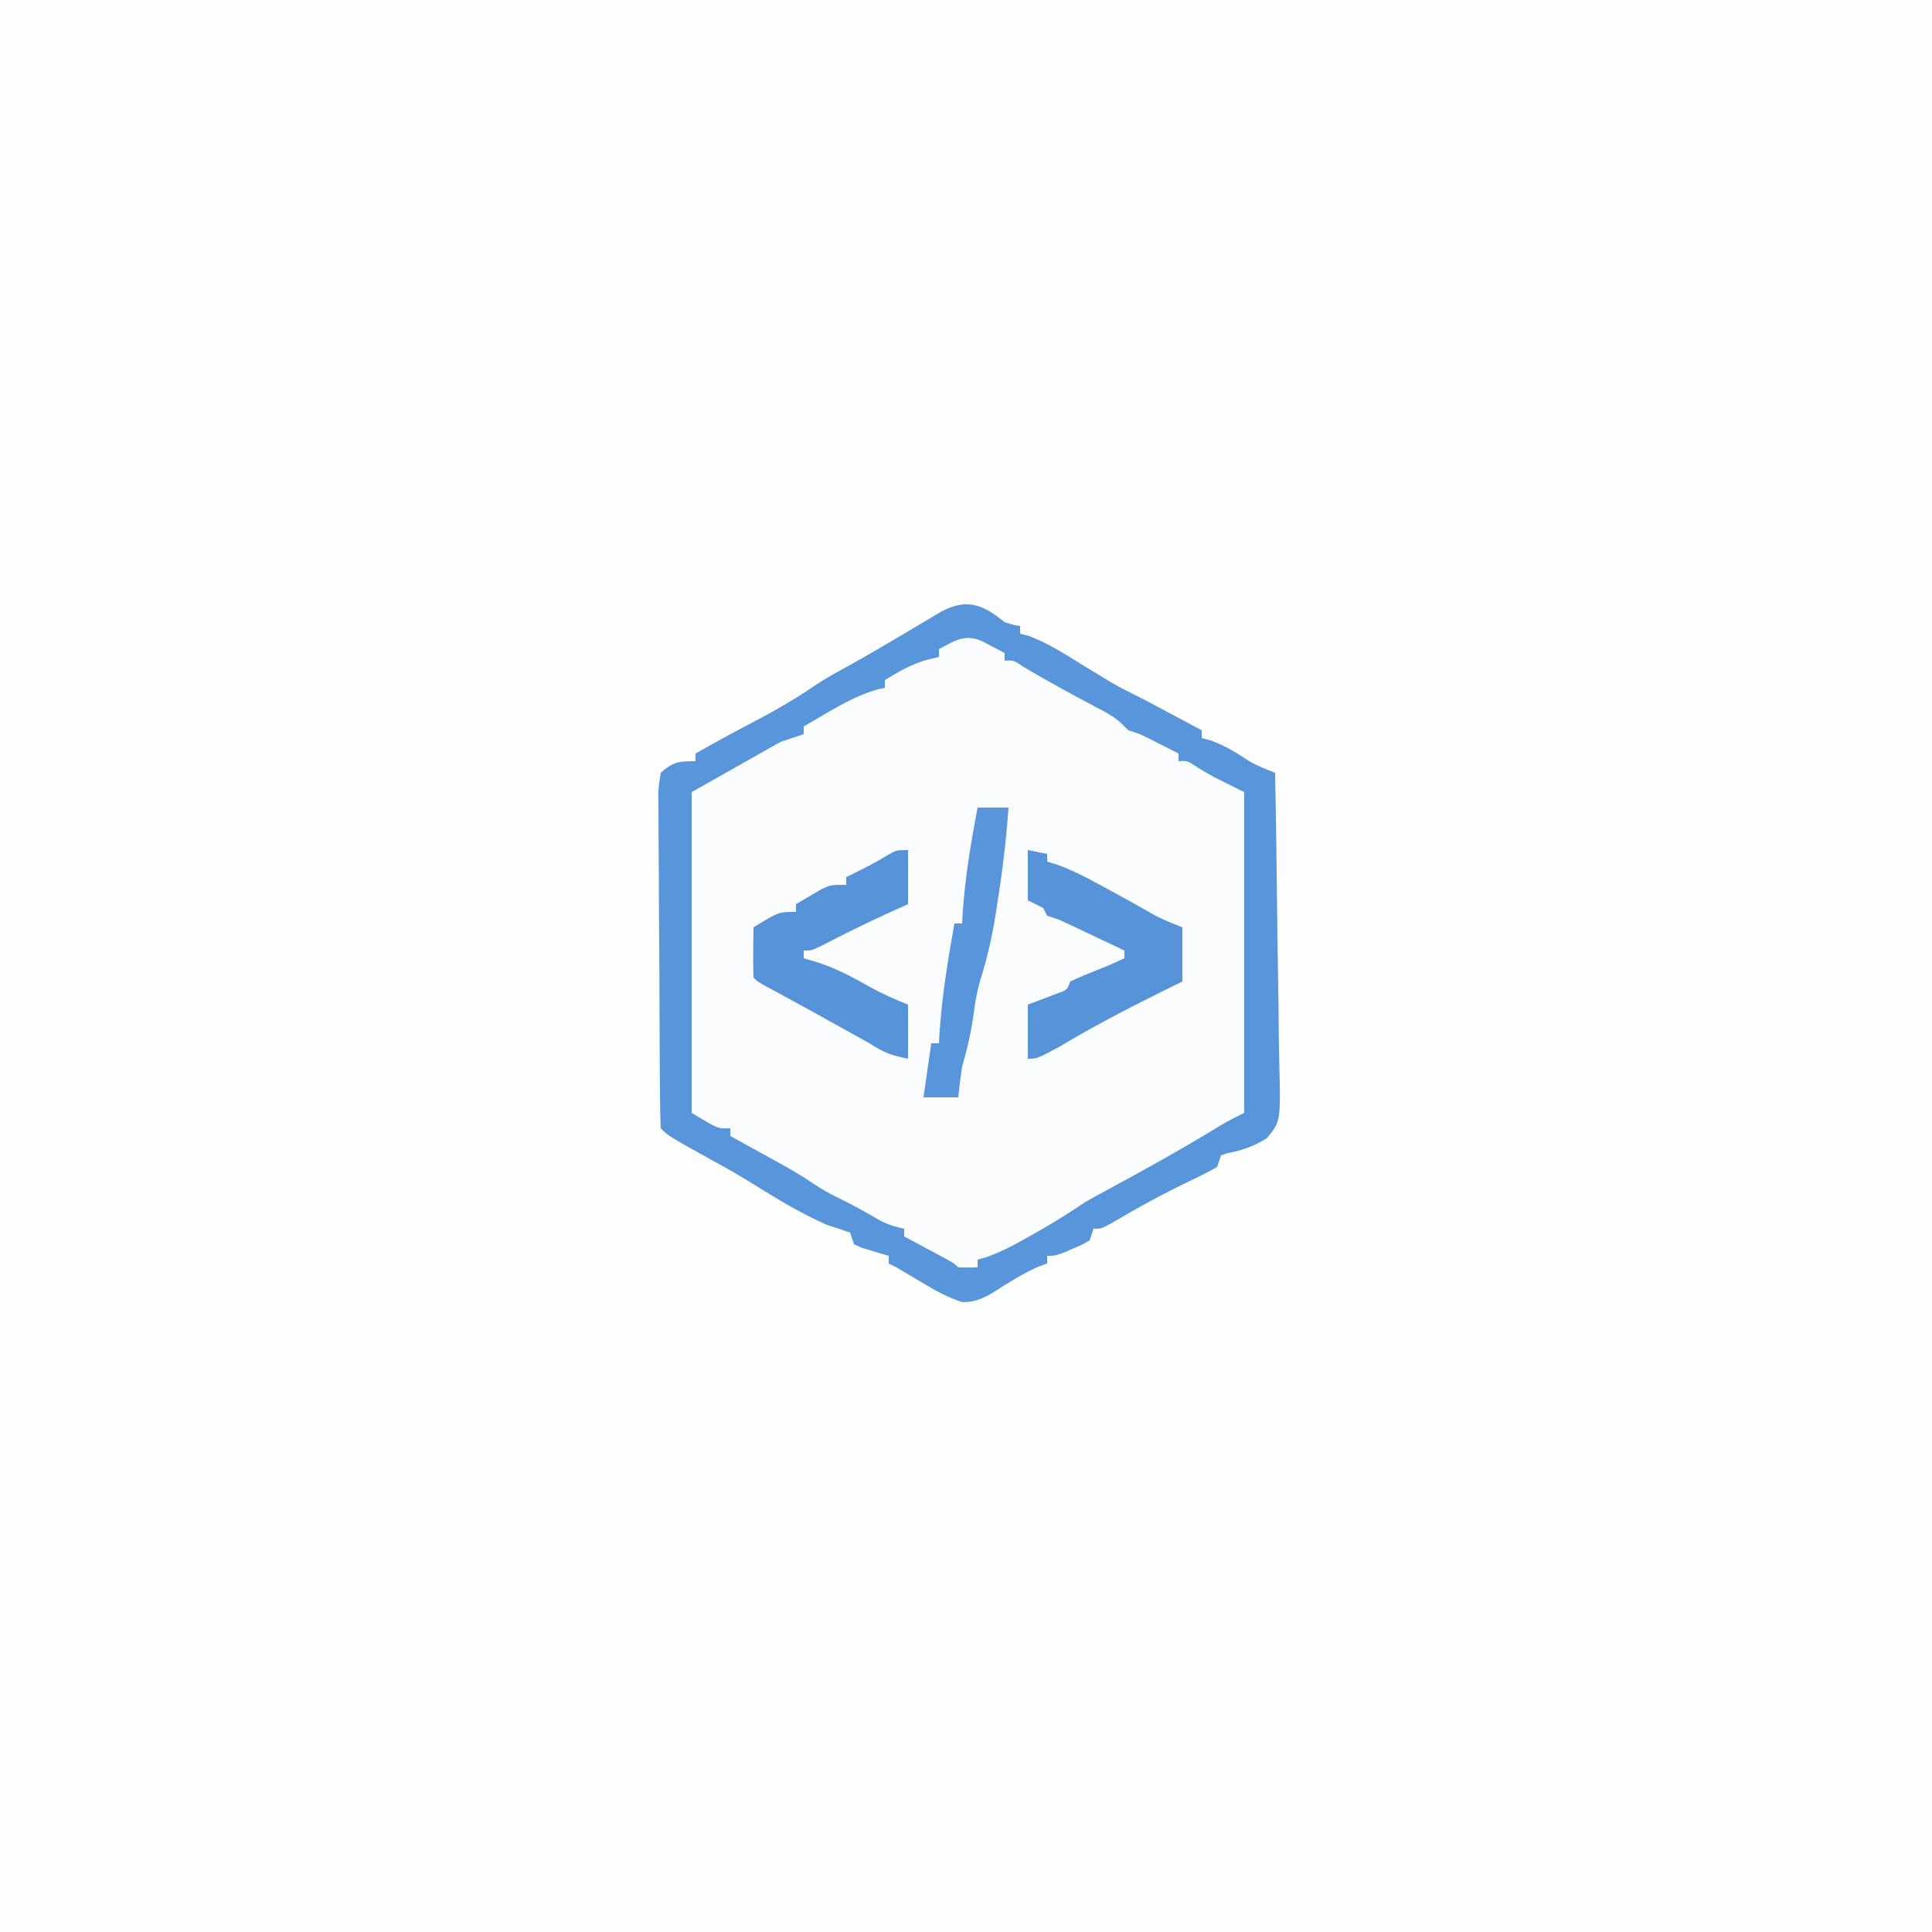 <?xml version="1.0" encoding="UTF-8"?>
<svg version="1.1" xmlns="http://www.w3.org/2000/svg" width="500" height="500">
<rect width="100%" height="100%" fill="#333333" stroke="none"/>
<path d="M0 0 C165 0 330 0 500 0 C500 165 500 330 500 500 C335 500 170 500 0 500 C0 335 0 170 0 0 Z " fill="#FEFEFE" transform="translate(0,0)"/>
<path d="M0 0 C0.619 0.474 1.238 0.949 1.875 1.438 C4.022 2.143 4.022 2.143 5.875 2.438 C5.875 3.098 5.875 3.757 5.875 4.438 C6.659 4.644 7.442 4.85 8.25 5.062 C13.179 6.932 17.41 9.66 21.875 12.438 C23.623 13.504 25.372 14.567 27.125 15.625 C27.893 16.093 28.662 16.561 29.453 17.043 C32.207 18.629 35.028 20.024 37.875 21.438 C40.509 22.817 43.129 24.221 45.75 25.625 C46.438 25.993 47.127 26.361 47.836 26.74 C49.516 27.639 51.196 28.538 52.875 29.438 C52.875 30.098 52.875 30.758 52.875 31.438 C53.7 31.664 54.525 31.891 55.375 32.125 C58.926 33.457 61.717 35.119 64.848 37.219 C67.11 38.579 69.419 39.481 71.875 40.438 C72.107 52.329 72.284 64.219 72.393 76.113 C72.445 81.635 72.516 87.156 72.629 92.678 C72.738 98.008 72.798 103.337 72.824 108.667 C72.842 110.7 72.878 112.733 72.932 114.765 C73.338 130.686 73.338 130.686 69.723 135.013 C66.422 137.069 63.421 138.148 59.613 138.861 C59.04 139.051 58.466 139.241 57.875 139.438 C57.545 140.428 57.215 141.417 56.875 142.438 C54.494 143.788 52.163 144.975 49.688 146.125 C42.778 149.438 36.162 153.065 29.57 156.969 C26.875 158.438 26.875 158.438 24.875 158.438 C24.545 159.428 24.215 160.417 23.875 161.438 C21.879 162.605 21.879 162.605 19.438 163.625 C18.634 163.969 17.831 164.313 17.004 164.668 C14.875 165.438 14.875 165.438 12.875 165.438 C12.875 166.097 12.875 166.757 12.875 167.438 C12.193 167.681 11.511 167.925 10.809 168.176 C6.674 169.954 2.918 172.357 -0.865 174.779 C-3.733 176.506 -5.74 177.439 -9.113 177.426 C-12.858 176.197 -16.015 174.473 -19.375 172.438 C-20.609 171.708 -21.844 170.979 -23.078 170.25 C-24.084 169.652 -25.089 169.054 -26.125 168.438 C-26.785 168.107 -27.445 167.778 -28.125 167.438 C-28.125 166.778 -28.125 166.118 -28.125 165.438 C-28.763 165.256 -29.401 165.074 -30.059 164.887 C-30.885 164.635 -31.711 164.384 -32.562 164.125 C-33.386 163.881 -34.21 163.638 -35.059 163.387 C-35.741 163.073 -36.422 162.76 -37.125 162.438 C-37.455 161.447 -37.785 160.458 -38.125 159.438 C-40.109 158.725 -42.115 158.072 -44.125 157.438 C-51.122 154.356 -57.552 150.398 -64.023 146.352 C-67.27 144.348 -70.57 142.49 -73.918 140.664 C-85.129 134.434 -85.129 134.434 -87.125 132.438 C-87.247 129.593 -87.304 126.772 -87.318 123.926 C-87.326 123.034 -87.334 122.141 -87.343 121.221 C-87.368 118.254 -87.384 115.287 -87.398 112.32 C-87.404 111.31 -87.409 110.3 -87.415 109.259 C-87.441 103.913 -87.461 98.566 -87.475 93.22 C-87.492 87.686 -87.537 82.152 -87.587 76.618 C-87.621 72.373 -87.633 68.129 -87.638 63.884 C-87.645 61.843 -87.66 59.803 -87.684 57.762 C-87.716 54.91 -87.716 52.06 -87.708 49.208 C-87.725 48.36 -87.741 47.512 -87.758 46.638 C-87.733 44.284 -87.733 44.284 -87.125 40.438 C-83.916 37.563 -82.483 37.438 -78.125 37.438 C-78.125 36.778 -78.125 36.117 -78.125 35.438 C-73.946 33.082 -69.754 30.759 -65.504 28.535 C-59.172 25.217 -53.038 21.874 -47.152 17.797 C-44.383 15.94 -41.49 14.368 -38.562 12.777 C-35.785 11.251 -33.049 9.662 -30.312 8.062 C-29.306 7.475 -28.299 6.887 -27.262 6.281 C-25.114 5.019 -22.971 3.747 -20.832 2.469 C-19.774 1.84 -18.715 1.211 -17.625 0.562 C-16.186 -0.3 -16.186 -0.3 -14.719 -1.18 C-9.158 -4.144 -5.227 -3.843 0 0 Z " fill="#FBFCFE" transform="translate(258.125,159.562)"/>
<path d="M0 0 C0.619 0.474 1.238 0.949 1.875 1.438 C4.022 2.143 4.022 2.143 5.875 2.438 C5.875 3.098 5.875 3.757 5.875 4.438 C6.659 4.644 7.442 4.85 8.25 5.062 C13.179 6.932 17.41 9.66 21.875 12.438 C23.623 13.504 25.372 14.567 27.125 15.625 C27.893 16.093 28.662 16.561 29.453 17.043 C32.207 18.629 35.028 20.024 37.875 21.438 C40.509 22.817 43.129 24.221 45.75 25.625 C46.438 25.993 47.127 26.361 47.836 26.74 C49.516 27.639 51.196 28.538 52.875 29.438 C52.875 30.098 52.875 30.758 52.875 31.438 C53.7 31.664 54.525 31.891 55.375 32.125 C58.926 33.457 61.717 35.119 64.848 37.219 C67.11 38.579 69.419 39.481 71.875 40.438 C72.107 52.329 72.284 64.219 72.393 76.113 C72.445 81.635 72.516 87.156 72.629 92.678 C72.738 98.008 72.798 103.337 72.824 108.667 C72.842 110.7 72.878 112.733 72.932 114.765 C73.338 130.686 73.338 130.686 69.723 135.013 C66.422 137.069 63.421 138.148 59.613 138.861 C59.04 139.051 58.466 139.241 57.875 139.438 C57.545 140.428 57.215 141.417 56.875 142.438 C54.494 143.788 52.163 144.975 49.688 146.125 C42.778 149.438 36.162 153.065 29.57 156.969 C26.875 158.438 26.875 158.438 24.875 158.438 C24.545 159.428 24.215 160.417 23.875 161.438 C21.879 162.605 21.879 162.605 19.438 163.625 C18.634 163.969 17.831 164.313 17.004 164.668 C14.875 165.438 14.875 165.438 12.875 165.438 C12.875 166.097 12.875 166.757 12.875 167.438 C12.193 167.681 11.511 167.925 10.809 168.176 C6.674 169.954 2.918 172.357 -0.865 174.779 C-3.733 176.506 -5.74 177.439 -9.113 177.426 C-12.858 176.197 -16.015 174.473 -19.375 172.438 C-20.609 171.708 -21.844 170.979 -23.078 170.25 C-24.084 169.652 -25.089 169.054 -26.125 168.438 C-26.785 168.107 -27.445 167.778 -28.125 167.438 C-28.125 166.778 -28.125 166.118 -28.125 165.438 C-28.763 165.256 -29.401 165.074 -30.059 164.887 C-30.885 164.635 -31.711 164.384 -32.562 164.125 C-33.386 163.881 -34.21 163.638 -35.059 163.387 C-35.741 163.073 -36.422 162.76 -37.125 162.438 C-37.455 161.447 -37.785 160.458 -38.125 159.438 C-40.109 158.725 -42.115 158.072 -44.125 157.438 C-51.122 154.356 -57.552 150.398 -64.023 146.352 C-67.27 144.348 -70.57 142.49 -73.918 140.664 C-85.129 134.434 -85.129 134.434 -87.125 132.438 C-87.247 129.593 -87.304 126.772 -87.318 123.926 C-87.326 123.034 -87.334 122.141 -87.343 121.221 C-87.368 118.254 -87.384 115.287 -87.398 112.32 C-87.404 111.31 -87.409 110.3 -87.415 109.259 C-87.441 103.913 -87.461 98.566 -87.475 93.22 C-87.492 87.686 -87.537 82.152 -87.587 76.618 C-87.621 72.373 -87.633 68.129 -87.638 63.884 C-87.645 61.843 -87.66 59.803 -87.684 57.762 C-87.716 54.91 -87.716 52.06 -87.708 49.208 C-87.725 48.36 -87.741 47.512 -87.758 46.638 C-87.733 44.284 -87.733 44.284 -87.125 40.438 C-83.916 37.563 -82.483 37.438 -78.125 37.438 C-78.125 36.778 -78.125 36.117 -78.125 35.438 C-73.946 33.082 -69.754 30.759 -65.504 28.535 C-59.172 25.217 -53.038 21.874 -47.152 17.797 C-44.383 15.94 -41.49 14.368 -38.562 12.777 C-35.785 11.251 -33.049 9.662 -30.312 8.062 C-29.306 7.475 -28.299 6.887 -27.262 6.281 C-25.114 5.019 -22.971 3.747 -20.832 2.469 C-19.774 1.84 -18.715 1.211 -17.625 0.562 C-16.186 -0.3 -16.186 -0.3 -14.719 -1.18 C-9.158 -4.144 -5.227 -3.843 0 0 Z M-15.125 8.438 C-15.125 9.098 -15.125 9.758 -15.125 10.438 C-16.641 10.809 -16.641 10.809 -18.188 11.188 C-22.259 12.334 -25.527 14.235 -29.125 16.438 C-29.125 17.098 -29.125 17.758 -29.125 18.438 C-29.709 18.566 -30.293 18.695 -30.895 18.828 C-37.707 20.689 -44.017 24.987 -50.125 28.438 C-50.125 29.098 -50.125 29.758 -50.125 30.438 C-52.105 31.098 -54.085 31.758 -56.125 32.438 C-67.51 38.873 -67.51 38.873 -79.125 45.438 C-79.125 72.828 -79.125 100.218 -79.125 128.438 C-72.318 132.587 -72.318 132.587 -69.125 132.438 C-69.125 133.097 -69.125 133.757 -69.125 134.438 C-68.611 134.719 -68.097 135.001 -67.568 135.292 C-65.21 136.588 -62.855 137.888 -60.5 139.188 C-59.692 139.631 -58.884 140.074 -58.051 140.531 C-54.55 142.467 -51.091 144.4 -47.777 146.645 C-45.643 148.087 -43.631 149.279 -41.312 150.375 C-37.508 152.215 -33.856 154.264 -30.203 156.387 C-28.175 157.412 -26.344 157.983 -24.125 158.438 C-24.125 159.097 -24.125 159.757 -24.125 160.438 C-23.198 160.931 -22.271 161.425 -21.316 161.934 C-20.107 162.581 -18.897 163.228 -17.688 163.875 C-17.076 164.2 -16.464 164.526 -15.834 164.861 C-11.238 167.324 -11.238 167.324 -10.125 168.438 C-8.459 168.478 -6.791 168.48 -5.125 168.438 C-5.125 167.778 -5.125 167.118 -5.125 166.438 C-4.3 166.198 -3.475 165.958 -2.625 165.711 C1.487 164.215 5.092 162.239 8.875 160.062 C9.561 159.676 10.247 159.289 10.953 158.891 C15.046 156.563 18.962 154.059 22.875 151.438 C24.487 150.518 26.112 149.621 27.75 148.75 C37.914 143.273 48.017 137.668 57.859 131.629 C59.813 130.474 61.845 129.453 63.875 128.438 C63.875 101.047 63.875 73.657 63.875 45.438 C61.235 44.117 58.595 42.797 55.875 41.438 C54.574 40.703 53.279 39.959 52 39.188 C49.181 37.275 49.181 37.275 46.875 37.438 C46.875 36.778 46.875 36.117 46.875 35.438 C45.272 34.623 43.668 33.811 42.062 33 C41.169 32.548 40.276 32.095 39.355 31.629 C36.835 30.354 36.835 30.354 33.875 29.438 C33.424 28.981 32.973 28.525 32.508 28.055 C30.458 26.025 28.3 24.907 25.75 23.562 C24.773 23.042 23.796 22.521 22.789 21.984 C21.347 21.219 21.347 21.219 19.875 20.438 C18.289 19.567 16.706 18.692 15.125 17.812 C14.407 17.414 13.689 17.016 12.949 16.605 C10.931 15.469 8.935 14.299 6.938 13.125 C4.166 11.277 4.166 11.277 1.875 11.438 C1.875 10.777 1.875 10.117 1.875 9.438 C0.608 8.763 -0.664 8.098 -1.938 7.438 C-2.645 7.066 -3.353 6.695 -4.082 6.312 C-8.486 4.426 -11.171 6.329 -15.125 8.438 Z " fill="#5995DA" transform="translate(258.125,159.562)"/>
<path d="M0 0 C0 4.62 0 9.24 0 14 C-1.65 14.742 -3.3 15.485 -5 16.25 C-10.881 18.922 -16.641 21.777 -22.375 24.75 C-25 26 -25 26 -27 26 C-27 26.66 -27 27.32 -27 28 C-25.742 28.371 -24.484 28.742 -23.188 29.125 C-18.32 30.735 -14.049 33.053 -9.598 35.57 C-6.47 37.292 -3.312 38.675 0 40 C0 44.62 0 49.24 0 54 C-4.623 53.075 -6.218 52.406 -10 50 C-11.412 49.2 -12.829 48.409 -14.25 47.625 C-15.031 47.193 -15.812 46.761 -16.617 46.316 C-17.404 45.882 -18.19 45.448 -19 45 C-20.458 44.188 -21.917 43.375 -23.375 42.562 C-27.833 40.081 -32.321 37.655 -36.812 35.234 C-39 34 -39 34 -40 33 C-40.073 30.814 -40.084 28.625 -40.062 26.438 C-40.053 25.24 -40.044 24.042 -40.035 22.809 C-40.024 21.882 -40.012 20.955 -40 20 C-33.5 16 -33.5 16 -29 16 C-29 15.34 -29 14.68 -29 14 C-27.59 13.156 -26.171 12.325 -24.75 11.5 C-23.961 11.036 -23.172 10.572 -22.359 10.094 C-20 9 -20 9 -16 9 C-16 8.34 -16 7.68 -16 7 C-15.481 6.746 -14.961 6.492 -14.426 6.23 C-11.261 4.669 -8.187 3.116 -5.188 1.25 C-3 0 -3 0 0 0 Z " fill="#5793D9" transform="translate(235,220)"/>
<path d="M0 0 C2.475 0.495 2.475 0.495 5 1 C5 1.66 5 2.32 5 3 C6.259 3.377 6.259 3.377 7.543 3.762 C11.337 5.121 14.79 6.882 18.312 8.812 C18.97 9.168 19.628 9.523 20.306 9.889 C24.588 12.208 28.847 14.567 33.07 16.992 C35.302 18.158 37.662 19.065 40 20 C40 24.62 40 29.24 40 34 C36.937 35.516 36.937 35.516 33.812 37.062 C25.053 41.426 16.386 45.949 8 51 C2.333 54 2.333 54 0 54 C0 49.38 0 44.76 0 40 C3.857 38.535 3.857 38.535 7.715 37.07 C10.149 36.218 10.149 36.218 11 34 C12.949 33.079 14.935 32.235 16.938 31.438 C21.018 29.828 21.018 29.828 25 28 C25 27.34 25 26.68 25 26 C22.23 24.685 19.459 23.373 16.688 22.062 C15.902 21.689 15.116 21.316 14.307 20.932 C13.549 20.574 12.792 20.216 12.012 19.848 C11.315 19.518 10.619 19.188 9.901 18.848 C7.848 17.895 7.848 17.895 5 17 C4.67 16.34 4.34 15.68 4 15 C2.68 14.34 1.36 13.68 0 13 C0 8.71 0 4.42 0 0 Z " fill="#5793D9" transform="translate(266,220)"/>
<path d="M0 0 C2.64 0 5.28 0 8 0 C7.42 8.282 6.447 16.43 5.125 24.625 C4.964 25.679 4.803 26.734 4.637 27.82 C3.706 33.649 2.447 39.165 0.66 44.789 C-0.217 47.726 -0.67 50.651 -1.062 53.688 C-1.708 58.284 -2.689 62.543 -4 67 C-4.422 69.664 -4.717 72.316 -5 75 C-7.97 75 -10.94 75 -14 75 C-13.34 70.38 -12.68 65.76 -12 61 C-11.34 61 -10.68 61 -10 61 C-9.963 60.27 -9.925 59.541 -9.887 58.789 C-9.274 49.059 -7.711 39.589 -6 30 C-5.34 30 -4.68 30 -4 30 C-3.963 29.259 -3.925 28.518 -3.887 27.754 C-3.299 18.346 -1.761 9.25 0 0 Z " fill="#5995DA" transform="translate(253,209)"/>
</svg>
